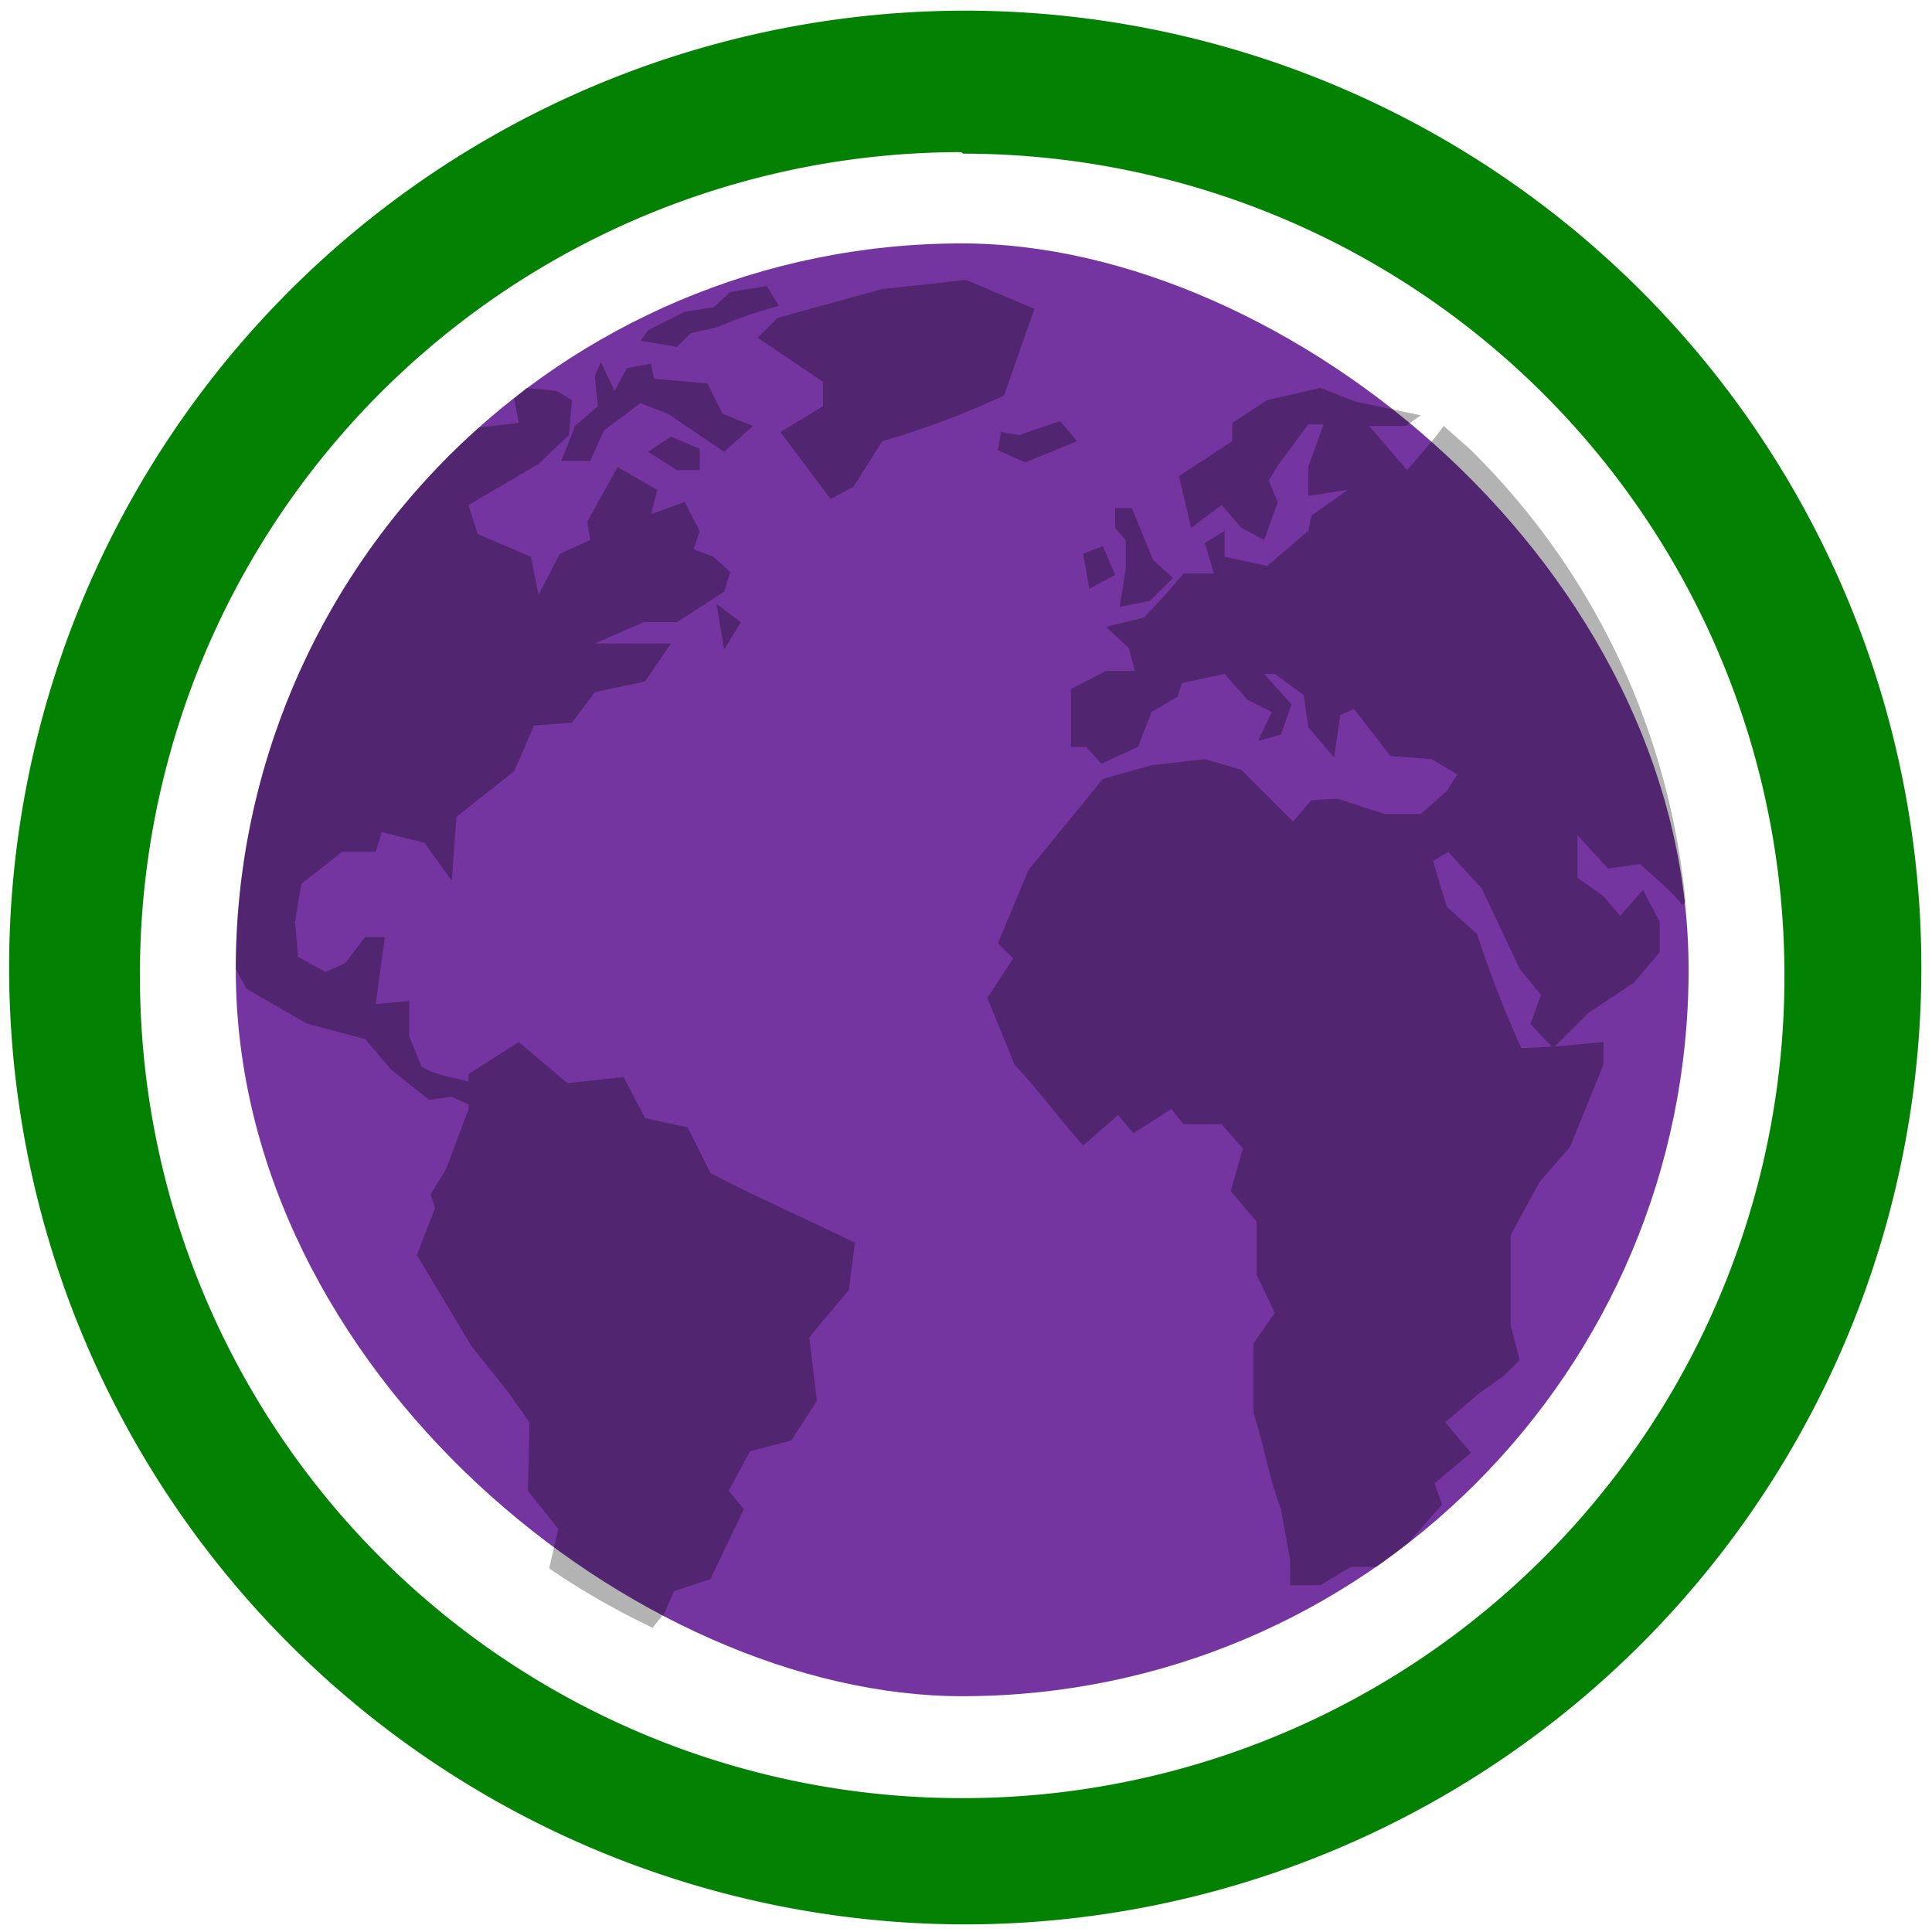 <svg xmlns="http://www.w3.org/2000/svg" width="48" height="48" viewBox="0 0 12.7 12.7"><path d="M6.34.07a6.29 6.29 0 0 0-6.28 6.3 6.29 6.29 0 0 0 6.29 6.28 6.29 6.29 0 0 0 6.28-6.29A6.29 6.29 0 0 0 6.34.07zm-.01.94a5.4 5.4 0 0 1 5.4 5.4 5.4 5.4 0 0 1-5.4 5.41 5.4 5.4 0 0 1-5.41-5.4A5.4 5.4 0 0 1 6.32 1z" fill="green" fill-opacity=".99"/><rect width="9.55" height="9.55" x="-11.15" y="-11.1" rx="4.78" ry="4.78" transform="matrix(0 -1 -1 0 0 0)" fill="#7535a0"/><path d="M6.35 1.84l-.55.06-.69.19-.13.13.43.29v.16l-.28.17.33.44.15-.08.19-.3c.28-.08.54-.18.8-.3l.2-.57zm-1.31.04l-.24.04-.11.1-.19.03-.16.08-.08.04-.05.07.24.04.09-.09.18-.04c.13-.06.26-.1.4-.14zm-1.09.5l-.04.09.02.2-.15.13-.09.23h.19l.09-.2.24-.18.18.07.37.25.19-.17-.2-.08-.1-.2-.35-.03-.02-.1-.16.03-.08.15zm4.73.17l-.35.08-.23.15v.12l-.35.23.08.34.2-.15.13.15.15.08.09-.25-.06-.14.06-.1.2-.27h.1l-.1.28v.19l.26-.04-.24.17-.02.1-.27.23-.28-.06v-.17l-.13.08.06.2h-.2l-.12.14-.14.15-.25.06.15.14.04.15h-.19l-.23.12v.38h.1l.1.11.24-.11.09-.23.17-.1.03-.09.28-.06.15.17.16.08-.09.19.15-.04.07-.2-.18-.2h.07l.19.14.03.21.17.2.04-.28.09-.04.24.31.27.02.17.1-.07.11-.17.15H9.1l-.31-.1-.17.01-.12.14-.34-.34-.24-.07-.35.04-.32.09-.49.6-.2.48.1.1-.17.26.18.44c.16.17.29.35.45.53l.23-.2.1.12.25-.16.08.1h.25l.14.16-.08.28.17.2v.35l.12.25-.14.2v.46c.07.21.1.42.18.63l.06.33v.17h.2l.2-.12h.17l.2-.15.23-.26-.05-.14.24-.2-.17-.2.21-.18.18-.13.1-.1-.06-.23v-.59l.19-.35.2-.23.22-.54v-.15l-.32.03.22-.22.3-.2.17-.2v-.2l-.11-.21-.15.17-.11-.13-.17-.12v-.28l.2.22.21-.03c.1.09.2.17.28.27l.02-.02a4.8 4.8 0 0 0-1.42-2.98l-.17-.15-.06.08-.18.21L9 2.8h.24l.1-.07-.43-.09zm-5.22 0l-.08.07.03.16-.26.03a4.76 4.76 0 0 0-1.6 3.56l.07.13.4.23.38.1.17.2.25.2.15-.02.11.05v.03l-.15.4-.1.16.03.09-.12.31.36.6.24.3.14.2-.01.45.2.25-.06.26a5 5 0 0 0 .68.39l.08-.1.06-.14.24-.08.22-.46-.1-.12.14-.26.27-.07.17-.26-.05-.42.26-.31.04-.31c-.3-.15-.65-.3-.95-.46l-.15-.3-.28-.06-.14-.27-.37.04-.32-.27-.33.21v.05c-.1-.03-.22-.04-.31-.1l-.08-.2v-.23l-.22.02.06-.44H2.4l-.13.17-.13.06-.18-.1-.02-.23.04-.25.27-.21h.22l.04-.13.28.07.18.25.03-.42.38-.3.13-.3.25-.02.15-.2.33-.07.17-.25h-.5l.32-.14h.22l.31-.2.04-.13-.11-.1-.13-.05.04-.12-.1-.19-.22.08.04-.16-.26-.15-.2.36.02.12-.2.09-.14.27-.05-.25-.35-.15-.06-.19.46-.27.2-.19.02-.23-.1-.06zm3.5.22l-.26.09-.12-.02-.02.12.18.08.34-.14-.11-.13zm-2.55.1l-.15.1.19.12h.15v-.14zm2.92.47v.13l.07.08v.19l-.04.25.2-.04.15-.15-.13-.12-.14-.34zm-.08.25l-.13.05.04.23.17-.09zm-2.54.38l.05.3.11-.18zM9.52 5.6l.22.24.25.53.14.17-.07.19.14.15-.2.01a7.2 7.2 0 0 1-.29-.75l-.2-.18-.09-.3z" opacity=".3"/></svg>